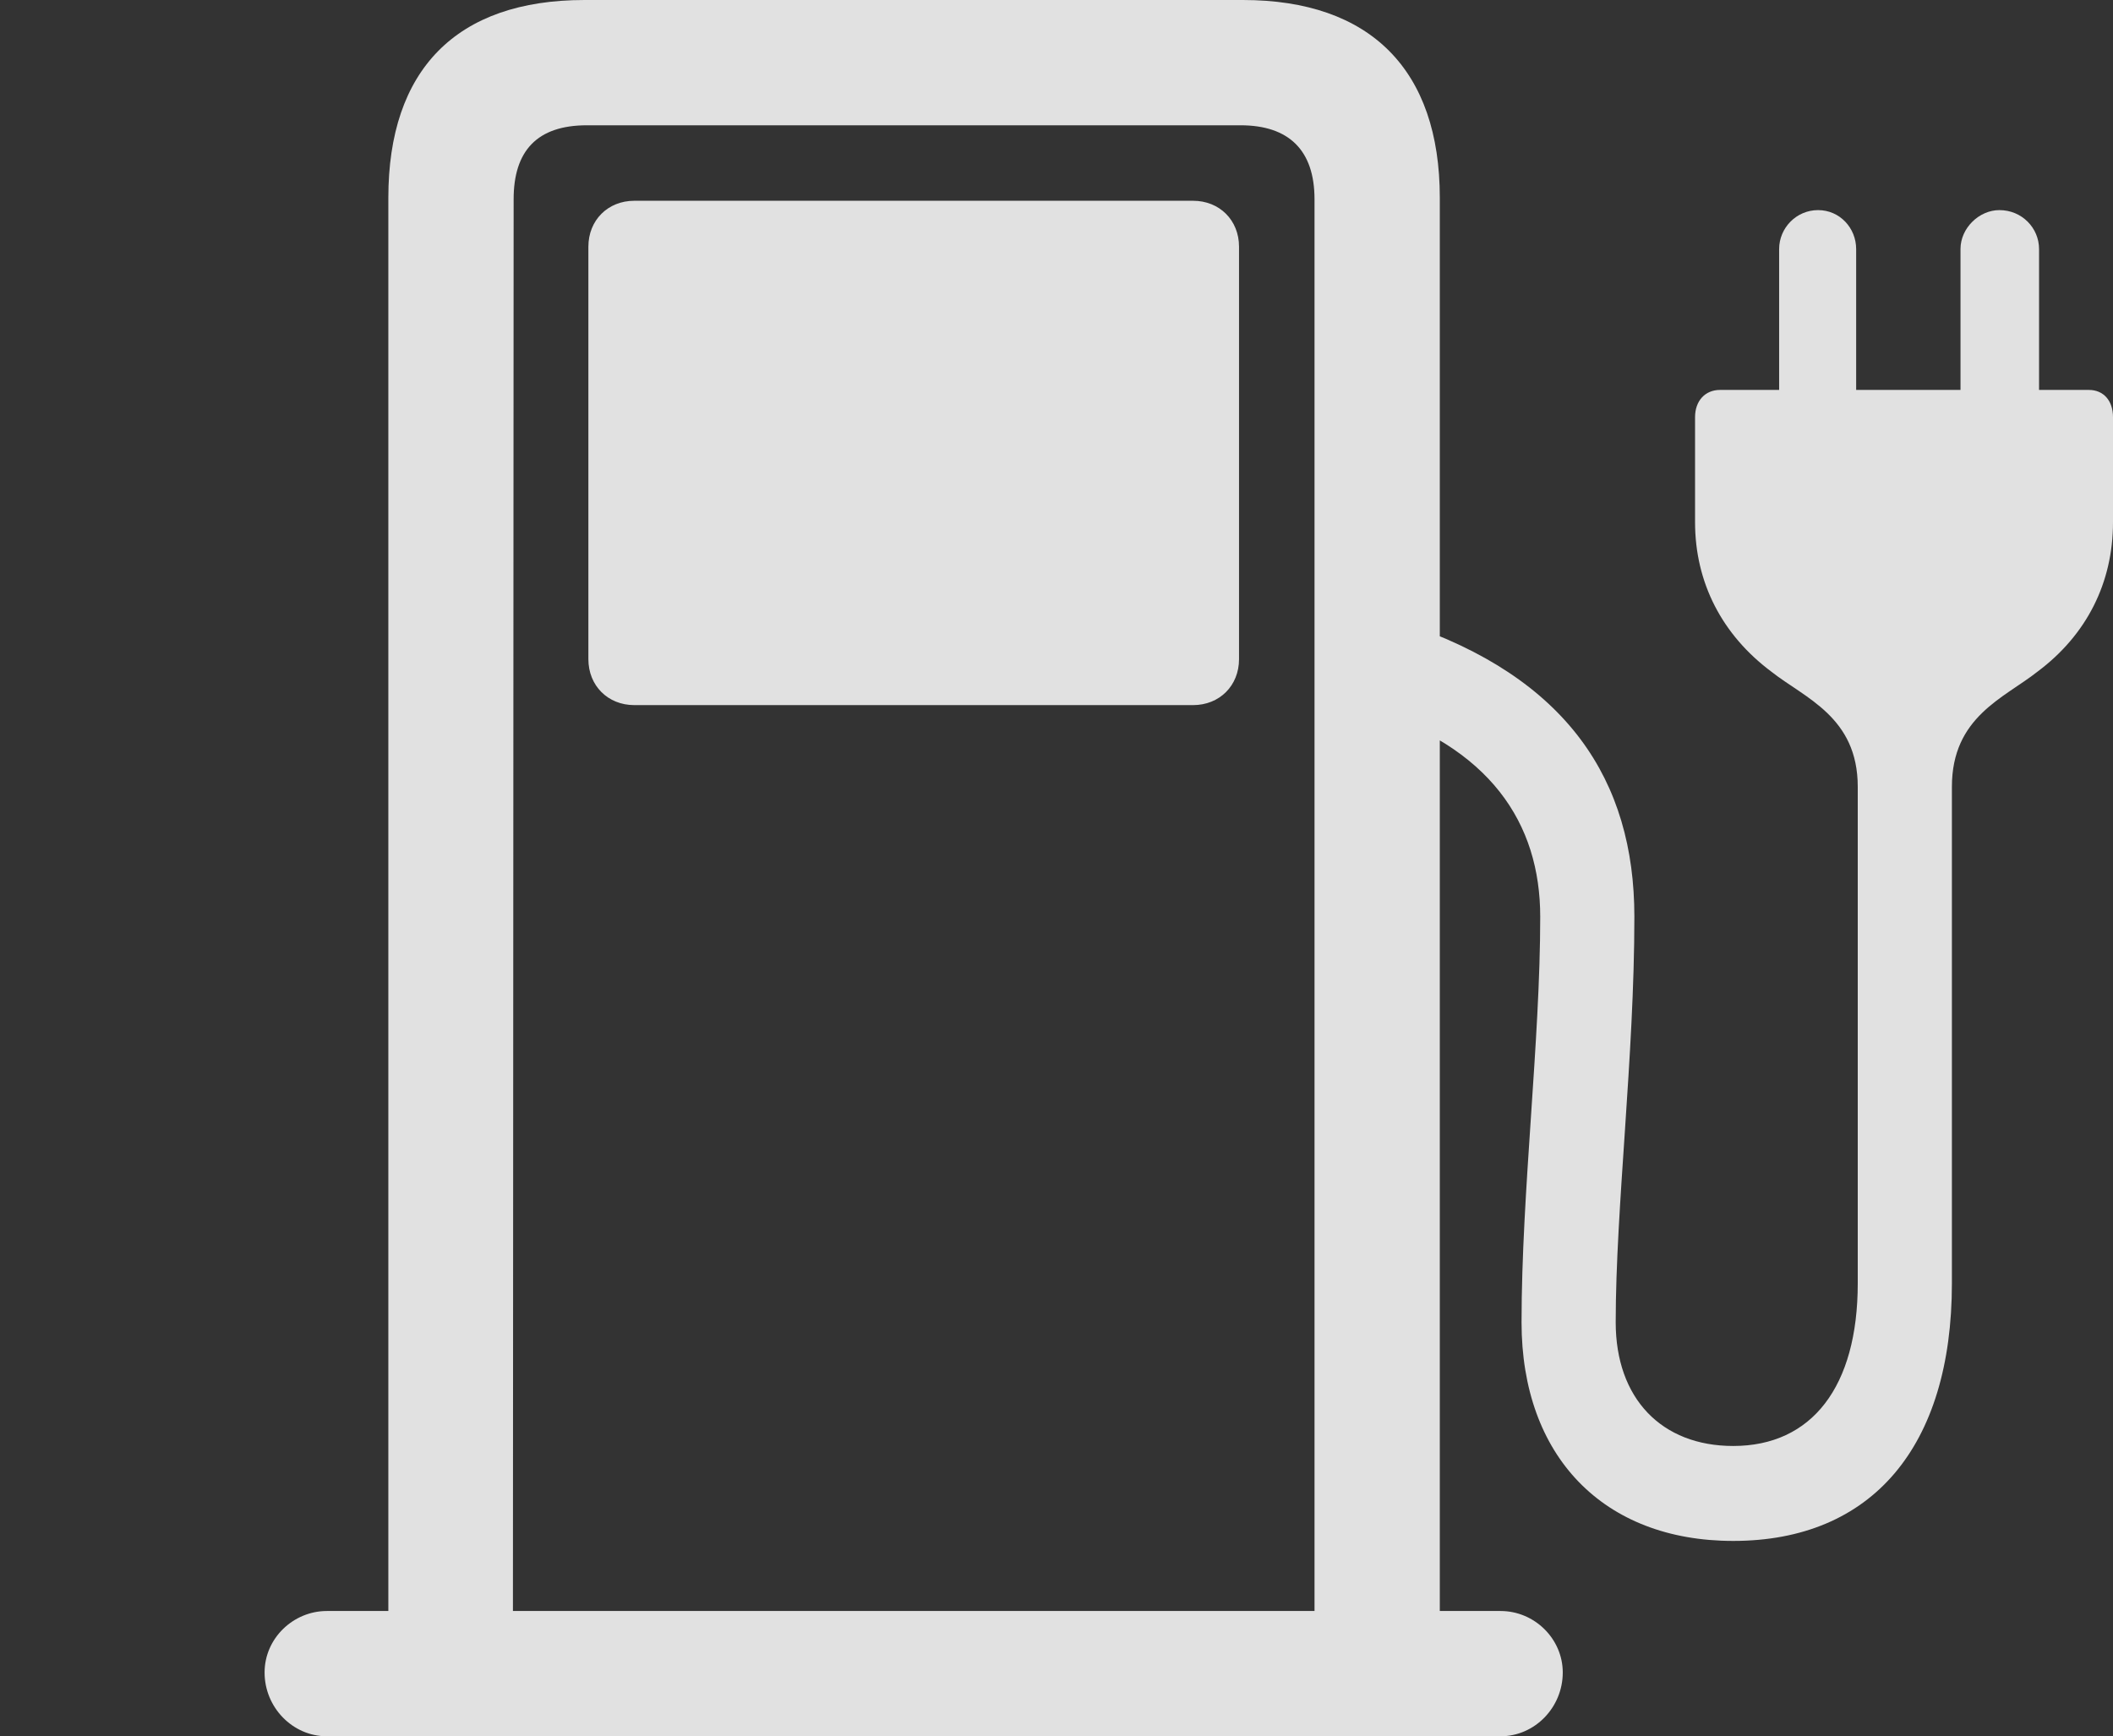 <?xml version="1.0" encoding="UTF-8"?>
<!--Generator: Apple Native CoreSVG 326-->
<!DOCTYPE svg
PUBLIC "-//W3C//DTD SVG 1.1//EN"
       "http://www.w3.org/Graphics/SVG/1.1/DTD/svg11.dtd">
<svg version="1.1" xmlns="http://www.w3.org/2000/svg" xmlns:xlink="http://www.w3.org/1999/xlink" viewBox="0 0 37.119 30.502">
 <rect x="0" y="0" width="37.119" height="30.502" fill="#333333" stroke="none"/>
 <g>
  <rect height="30.502" opacity="0" width="37.119" x="0" y="0"/>
  <path d="M6.822 29.477L9.01 29.477L9.023 3.5C9.023 2.652 9.434 2.201 10.309 2.201L21.793 2.201C22.641 2.201 23.092 2.639 23.092 3.5L23.092 29.477L25.293 29.477L25.293 3.473C25.293 1.23 24.076 0 21.834 0L10.268 0C8.012 0 6.822 1.23 6.822 3.473ZM11.143 12.387L20.959 12.387C21.424 12.387 21.766 12.045 21.766 11.58L21.766 4.334C21.766 3.869 21.424 3.527 20.959 3.527L11.143 3.527C10.678 3.527 10.336 3.869 10.336 4.334L10.336 11.58C10.336 12.045 10.678 12.387 11.143 12.387ZM4.648 29.381C4.648 29.996 5.141 30.502 5.742 30.502L26.359 30.502C26.961 30.502 27.453 29.996 27.453 29.381C27.453 28.793 26.961 28.301 26.359 28.301L5.742 28.301C5.154 28.301 4.648 28.779 4.648 29.381ZM32.635 13.822L32.635 22.545C32.635 24.363 31.828 25.402 30.447 25.402C29.189 25.402 28.383 24.568 28.383 23.229C28.383 21.219 28.711 18.553 28.711 16.105C28.711 13.713 27.535 11.895 24.65 10.938L23.98 12.441C26.182 13.111 27.057 14.465 27.057 16.105C27.057 18.293 26.729 20.959 26.729 23.229C26.729 25.58 28.164 27.07 30.447 27.07C32.881 27.07 34.289 25.416 34.289 22.545L34.289 13.822C34.289 12.592 35.205 12.264 35.793 11.799C36.654 11.156 37.119 10.24 37.119 9.174L37.119 7.328C37.119 7.041 36.955 6.85 36.695 6.85L35.82 6.85L35.82 4.375C35.82 4.006 35.52 3.691 35.123 3.691C34.768 3.691 34.44 4.006 34.44 4.375L34.44 6.85L32.607 6.85L32.607 4.375C32.607 4.006 32.32 3.691 31.938 3.691C31.555 3.691 31.254 4.006 31.254 4.375L31.254 6.85L30.215 6.85C29.955 6.85 29.777 7.041 29.777 7.328L29.777 9.174C29.777 10.24 30.256 11.156 31.117 11.799C31.705 12.264 32.635 12.592 32.635 13.822Z" fill="white" fill-opacity="0.85"/>
 </g>
</svg>
